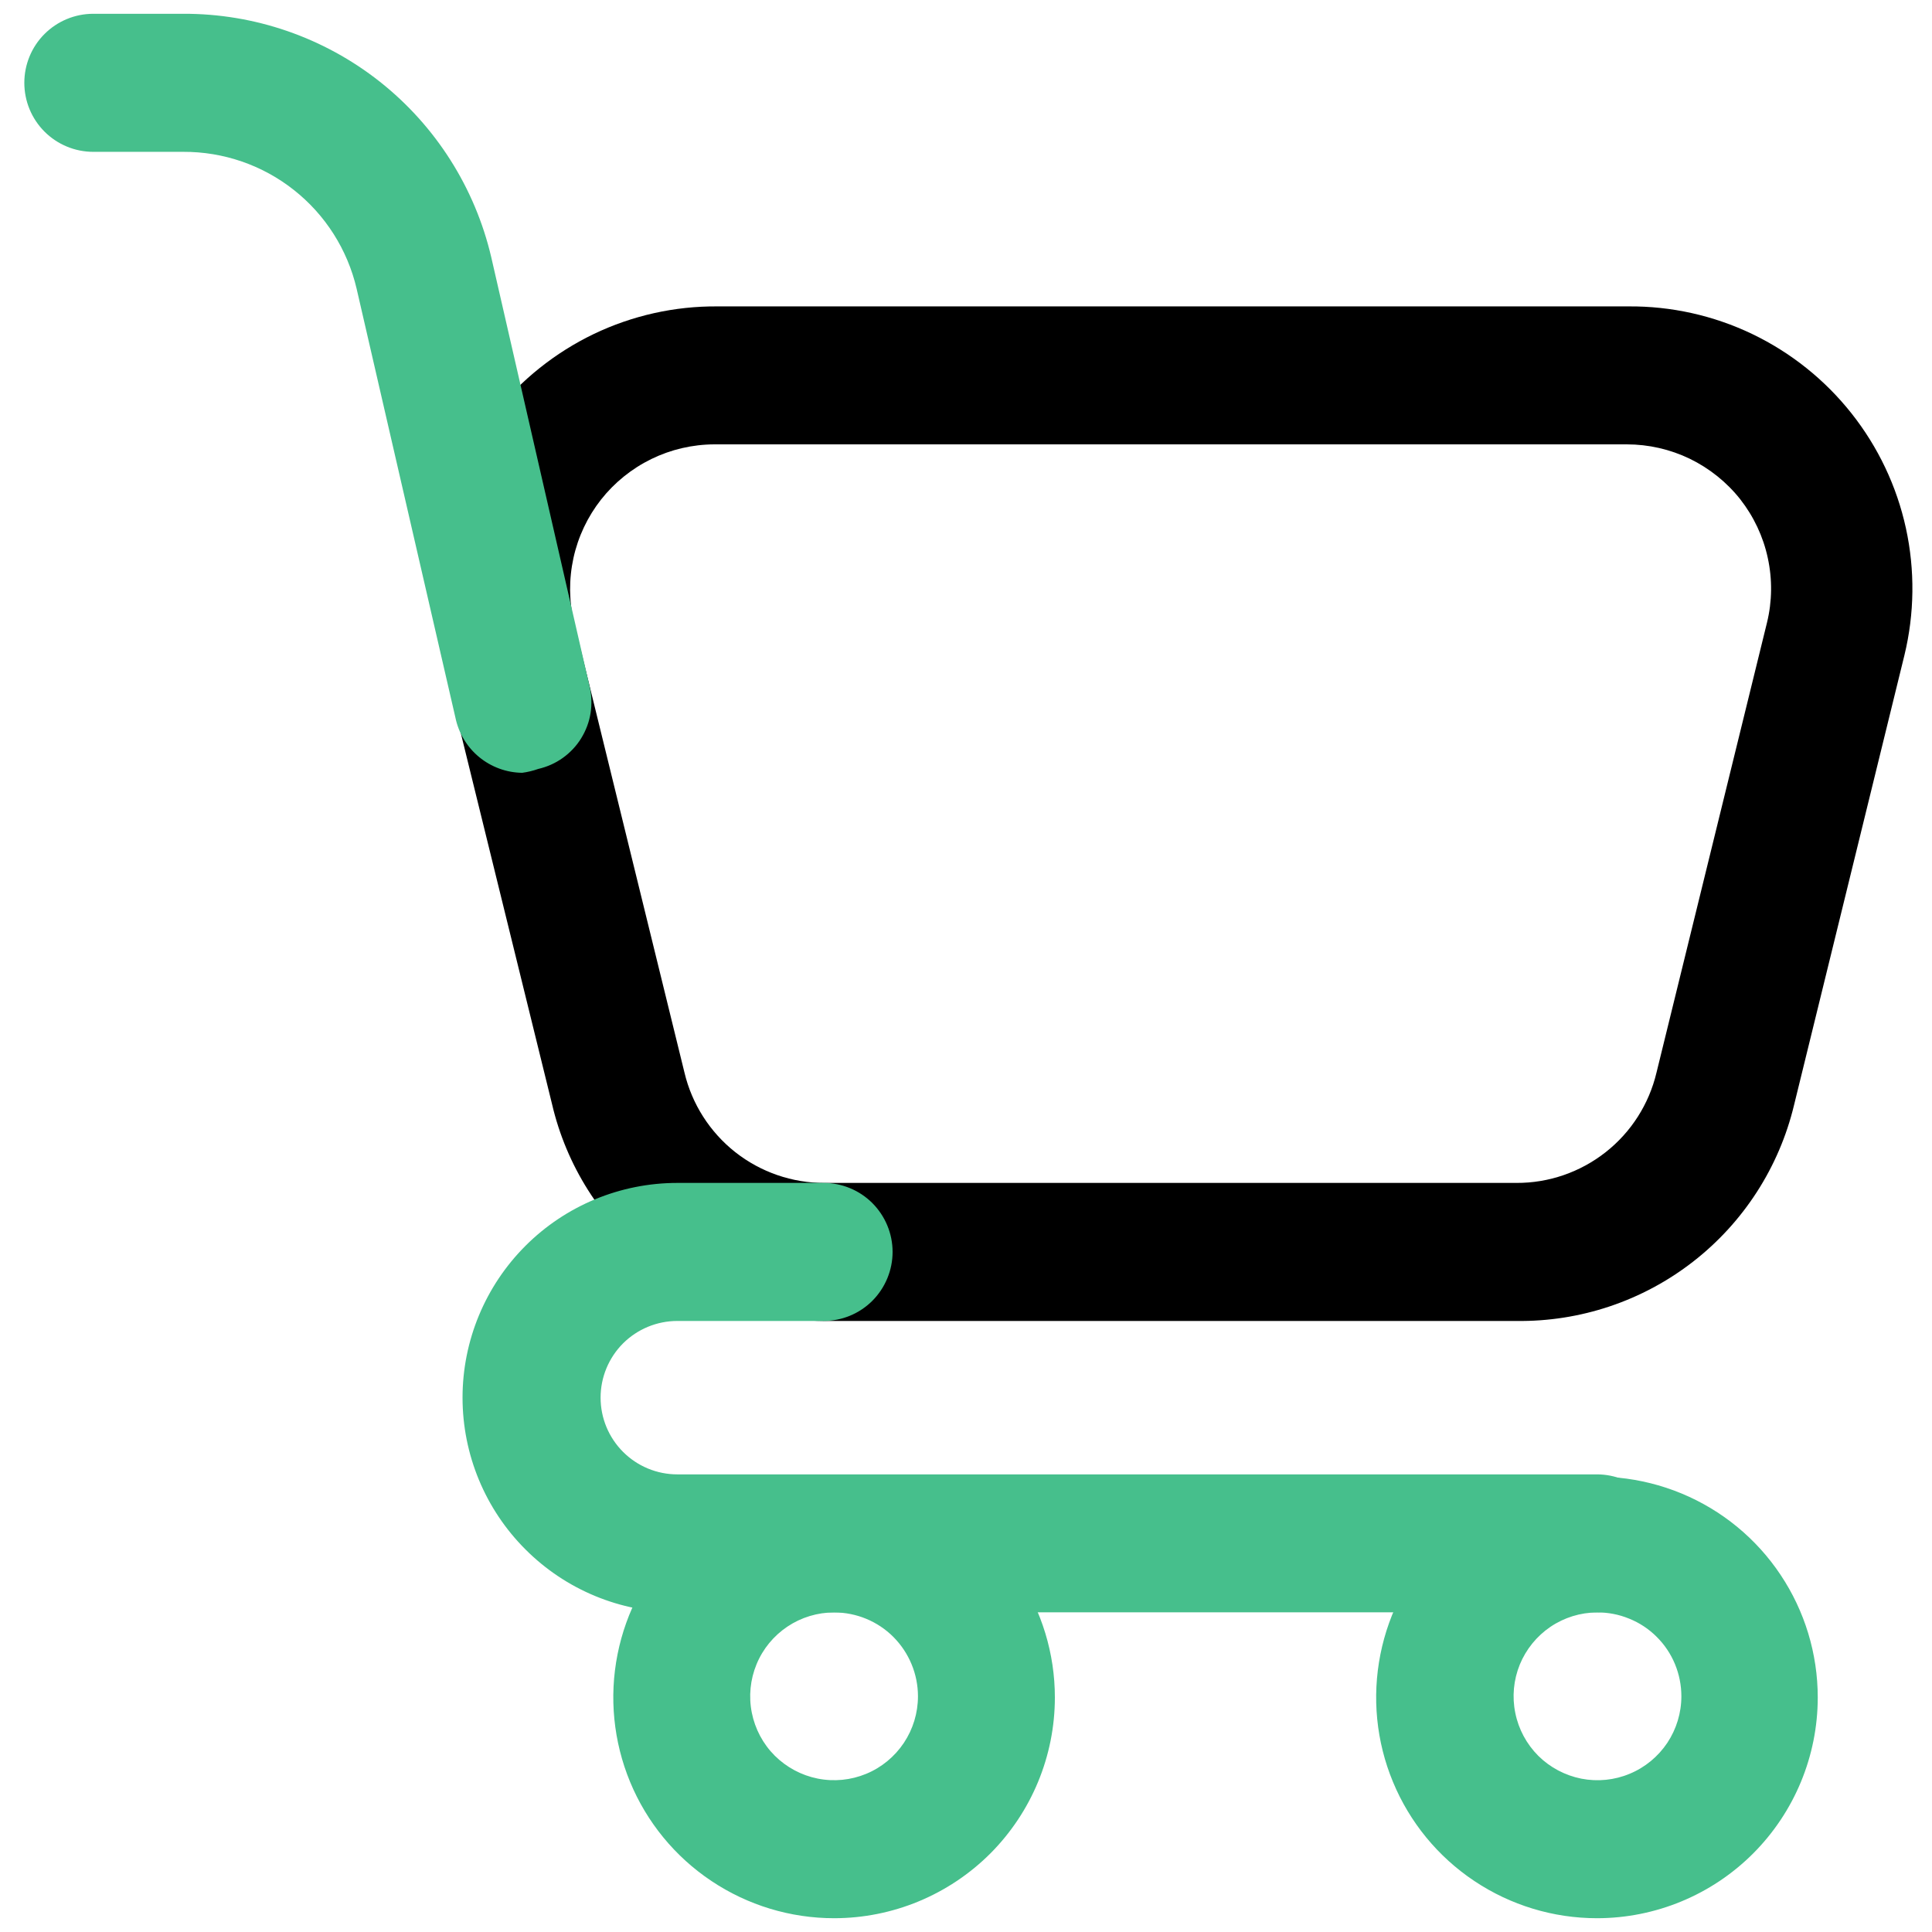 <svg width="22" height="22" viewBox="0 0 22 22" xmlns="http://www.w3.org/2000/svg">
<path d="M17.267 15.042H9.378C8.66 15.037 7.965 14.79 7.404 14.342C6.843 13.894 6.449 13.271 6.286 12.572L5.029 7.461C4.913 6.987 4.907 6.492 5.011 6.015C5.115 5.538 5.327 5.091 5.63 4.708C5.933 4.325 6.32 4.016 6.76 3.804C7.2 3.593 7.683 3.485 8.171 3.489H18.543C19.031 3.485 19.514 3.593 19.954 3.804C20.395 4.016 20.781 4.325 21.084 4.708C21.387 5.091 21.599 5.538 21.703 6.015C21.807 6.492 21.801 6.987 21.686 7.461L20.429 12.584C20.259 13.292 19.853 13.921 19.279 14.367C18.704 14.814 17.995 15.052 17.267 15.042V15.042ZM8.134 5.06C7.885 5.061 7.64 5.118 7.417 5.227C7.194 5.336 6.998 5.494 6.844 5.689C6.691 5.884 6.583 6.112 6.53 6.354C6.477 6.597 6.479 6.849 6.537 7.09L7.794 12.213C7.879 12.572 8.084 12.892 8.373 13.12C8.663 13.348 9.022 13.472 9.391 13.47H17.267C17.636 13.472 17.994 13.348 18.284 13.12C18.574 12.892 18.778 12.572 18.863 12.213L20.121 7.09C20.18 6.849 20.183 6.597 20.13 6.353C20.078 6.11 19.97 5.882 19.817 5.686C19.663 5.491 19.466 5.333 19.242 5.224C19.018 5.116 18.773 5.06 18.524 5.06H8.134Z"/>
<path d="M5.946 8.8C5.767 8.798 5.593 8.734 5.455 8.62C5.317 8.506 5.222 8.347 5.186 8.172L4.061 3.288C3.957 2.843 3.705 2.446 3.346 2.163C2.988 1.88 2.544 1.727 2.087 1.729H1.062C0.854 1.729 0.654 1.646 0.507 1.499C0.359 1.351 0.277 1.151 0.277 0.943C0.277 0.735 0.359 0.535 0.507 0.387C0.654 0.24 0.854 0.157 1.062 0.157H2.087C2.899 0.154 3.688 0.427 4.325 0.93C4.962 1.434 5.409 2.139 5.594 2.929L6.713 7.813C6.737 7.914 6.741 8.018 6.725 8.12C6.709 8.222 6.672 8.319 6.618 8.407C6.564 8.495 6.492 8.571 6.408 8.631C6.324 8.691 6.229 8.733 6.129 8.756C6.069 8.777 6.008 8.792 5.946 8.8V8.8ZM9.498 21.843C9 21.843 8.514 21.695 8.101 21.419C7.687 21.143 7.365 20.75 7.175 20.291C6.985 19.831 6.935 19.326 7.032 18.838C7.129 18.35 7.368 17.902 7.72 17.551C8.071 17.199 8.519 16.96 9.007 16.863C9.495 16.766 10.001 16.816 10.46 17.006C10.919 17.196 11.312 17.518 11.588 17.932C11.864 18.345 12.012 18.831 12.012 19.329C12.012 19.995 11.747 20.635 11.276 21.107C10.804 21.578 10.165 21.843 9.498 21.843ZM9.498 18.361C9.309 18.361 9.124 18.417 8.967 18.522C8.81 18.627 8.687 18.776 8.615 18.951C8.543 19.125 8.524 19.317 8.561 19.503C8.598 19.688 8.688 19.858 8.822 19.992C8.956 20.125 9.126 20.216 9.311 20.253C9.497 20.29 9.689 20.271 9.863 20.199C10.038 20.127 10.187 20.004 10.292 19.847C10.397 19.69 10.453 19.505 10.453 19.316C10.453 19.063 10.352 18.82 10.173 18.64C9.994 18.461 9.751 18.361 9.498 18.361V18.361ZM18.185 21.843C17.687 21.843 17.201 21.695 16.788 21.419C16.374 21.143 16.052 20.75 15.862 20.291C15.671 19.831 15.622 19.326 15.719 18.838C15.816 18.35 16.055 17.902 16.407 17.551C16.758 17.199 17.206 16.96 17.694 16.863C18.182 16.766 18.687 16.816 19.147 17.006C19.606 17.196 19.999 17.518 20.275 17.932C20.551 18.345 20.699 18.831 20.699 19.329C20.699 19.995 20.434 20.635 19.962 21.107C19.491 21.578 18.851 21.843 18.185 21.843ZM18.185 18.361C17.996 18.362 17.812 18.419 17.655 18.525C17.499 18.631 17.378 18.78 17.306 18.955C17.235 19.13 17.217 19.321 17.255 19.506C17.292 19.691 17.384 19.861 17.517 19.994C17.651 20.127 17.822 20.217 18.007 20.254C18.192 20.29 18.384 20.271 18.558 20.198C18.732 20.126 18.881 20.003 18.986 19.846C19.09 19.689 19.146 19.505 19.146 19.316C19.146 19.19 19.121 19.065 19.073 18.949C19.025 18.833 18.954 18.727 18.864 18.638C18.775 18.549 18.669 18.479 18.552 18.432C18.436 18.384 18.311 18.36 18.185 18.361V18.361Z" fill="#46BF8C"/>
<path d="M18.185 18.36H7.713C7.064 18.36 6.442 18.103 5.984 17.644C5.525 17.186 5.267 16.564 5.267 15.915C5.267 15.267 5.525 14.645 5.984 14.186C6.442 13.728 7.064 13.47 7.713 13.47H9.378C9.587 13.47 9.787 13.553 9.934 13.7C10.081 13.848 10.164 14.047 10.164 14.256C10.164 14.464 10.081 14.664 9.934 14.812C9.787 14.959 9.587 15.042 9.378 15.042H7.713C7.481 15.042 7.259 15.134 7.095 15.297C6.931 15.461 6.839 15.684 6.839 15.915C6.839 16.147 6.931 16.369 7.095 16.533C7.259 16.697 7.481 16.789 7.713 16.789H18.185C18.393 16.789 18.593 16.872 18.74 17.019C18.887 17.167 18.97 17.366 18.97 17.575C18.97 17.783 18.887 17.983 18.74 18.13C18.593 18.278 18.393 18.36 18.185 18.36V18.36Z" fill="#46BF8C"/>
</svg>

